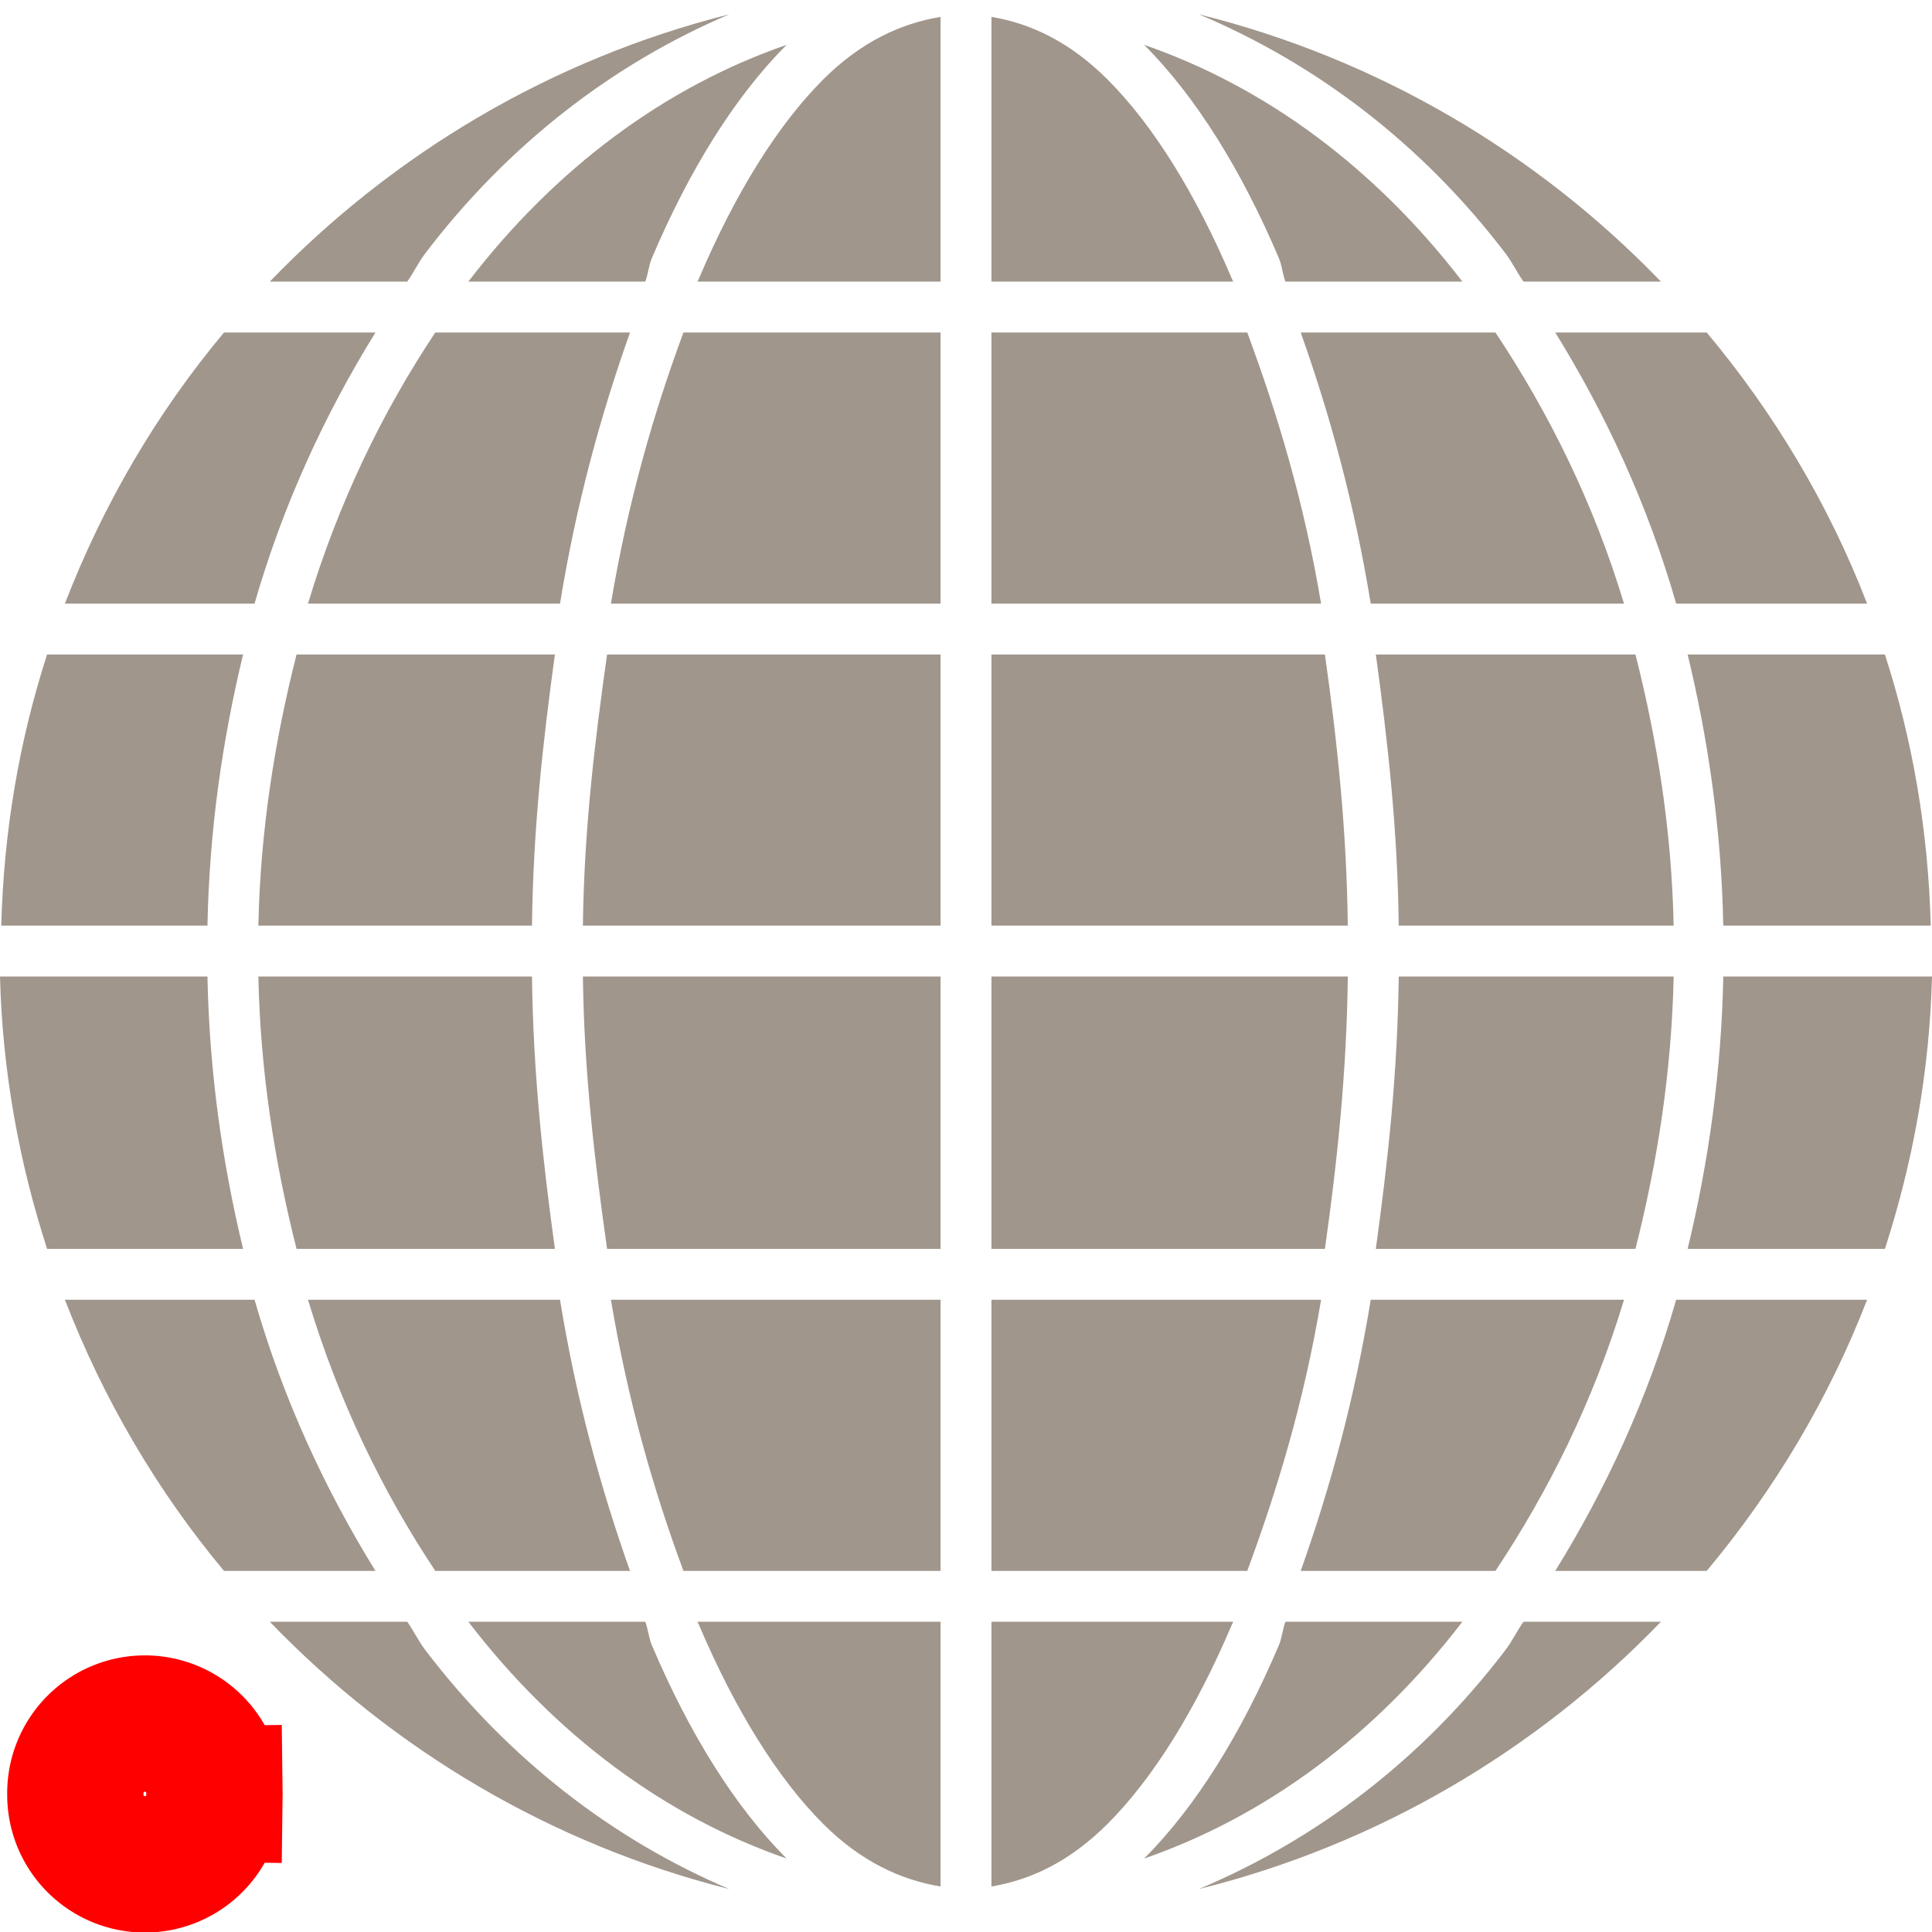 <?xml version="1.0" encoding="UTF-8" standalone="no"?>
<!DOCTYPE svg PUBLIC "-//W3C//DTD SVG 1.1//EN" "http://www.w3.org/Graphics/SVG/1.1/DTD/svg11.dtd">
<!-- Generated by Microsoft Visio, SVG Export DataTariff.svg Data Tariff -->
<svg xmlns="http://www.w3.org/2000/svg" xmlns:xlink="http://www.w3.org/1999/xlink" xmlns:ev="http://www.w3.org/2001/xml-events"
		xmlns:v="http://schemas.microsoft.com/visio/2003/SVGExtensions/" width="19.685in" height="19.685in"
		viewBox="0 0 1417.32 1417.32" xml:space="preserve" color-interpolation-filters="sRGB" class="st3">
	<v:documentProperties v:langID="1033" v:metric="true" v:viewMarkup="false">
		<v:userDefs>
			<v:ud v:nameU="msvNoAutoConnect" v:val="VT0(1):26"/>
		</v:userDefs>
	</v:documentProperties>

	<style type="text/css">
	<![CDATA[
		.st1 {fill:#a0968c}
		.st2 {stroke:#ff0000;stroke-linecap:butt;stroke-width:100}
		.st3 {fill:none;fill-rule:evenodd;font-size:12px;overflow:visible;stroke-linecap:square;stroke-miterlimit:3}
	]]>
	</style>

	<g v:mID="10" v:index="12" v:groupContext="foregroundPage">
		<title>Data Tariff</title>
		<v:pageProperties v:drawingScale="0.0393701" v:pageScale="0.0393701" v:drawingUnits="24" v:shadowOffsetX="9"
				v:shadowOffsetY="-9"/>
		<g id="shape6-1" v:mID="6" v:groupContext="shape" transform="translate(0,-10.504)">
			<title>Data Tariff</title>
			<path d="M535 21.01 C404.5 53.83 288.4 123.18 197.94 217.08 L298.78 217.08 C303.42 210.52 307.03 202.88 311.85 196.54
						 C372.92 116.26 449.85 57.23 535 21.01 ZM879.52 21.01 C965.3 57.14 1043.09 115.77 1104.54 196.54 C1109.36
						 202.88 1112.97 210.52 1117.61 217.08 L1218.45 217.08 C1127.58 122.81 1010.71 53.61 879.52 21.01 ZM689.99
						 22.88 C660.89 27.73 631.78 41.04 604.09 68.63 C570.5 102.09 539.15 152.66 512.59 215.21 C512.35 215.77 511.89
						 216.52 511.66 217.08 L689.99 217.08 L689.99 22.88 L689.99 22.88 ZM727.33 22.88 L727.33 217.08 L904.73 217.08
						 C904.49 216.52 904.04 215.77 903.8 215.21 C877.24 152.66 845.89 102.09 812.3 68.63 C784.71 41.14 756.32
						 27.8 727.34 22.88 L727.33 22.88 ZM577.01 43.42 C488.11 74.19 407.81 133.41 343.59 217.08 L473.37 217.08
						 C475.35 212.16 476 205.07 478.04 200.27 C505.72 135.07 538.97 81.63 577.01 43.42 ZM839.38 43.42 C877.42
						 81.63 910.66 135.07 938.35 200.27 C940.38 205.07 941.04 212.16 943.01 217.08 L1072.8 217.08 C1008.58 133.41
						 928.27 74.19 839.38 43.42 ZM164.33 254.43 C115 313.42 75.8 380.33 47.62 453.3 L186.74 453.3 C207.77 380.29
						 238.46 314.22 275.43 254.43 L164.33 254.43 ZM319.32 254.43 C280.31 313.07 248.28 379.31 225.95 453.3 L410.82
						 453.3 C422.9 379.29 440.8 314.72 462.17 254.43 L319.32 254.43 ZM501.38 254.43 C479.48 313.58 460.72 378.4
						 448.17 453.3 L689.99 453.3 L689.99 254.43 L501.38 254.43 ZM727.33 254.43 L727.33 453.3 L969.16 453.3 C956.6
						 378.38 936.92 313.59 915 254.43 L727.33 254.43 ZM954.22 254.43 C975.59 314.72 993.49 379.29 1005.57 453.3
						 L1191.37 453.3 C1169.02 379.25 1136.13 313.1 1097.07 254.43 L954.22 254.43 ZM1140.95 254.43 C1177.93 314.22
						 1208.62 380.29 1229.65 453.3 L1369.71 453.3 C1341.51 380.26 1301.44 313.47 1252.06 254.43 L1140.95 254.43
						 ZM34.55 490.65 C14.15 553.73 2.74 620.09 0.93 689.52 L152.19 689.52 C153.56 619.98 163.01 554.07 178.33
						 490.65 L34.55 490.65 ZM217.55 490.65 C201.55 553.76 190.99 619.67 189.54 689.52 L390.28 689.52 C391.08 619.29
						 398.28 554.54 407.08 490.65 L217.55 490.65 ZM445.36 490.65 C436.36 554.24 428.46 619.16 427.62 689.52 L689.99
						 689.52 L689.99 490.65 L445.36 490.65 ZM727.33 490.65 L727.33 689.52 L988.76 689.52 C987.93 619.16 980.96
						 554.24 971.96 490.65 L727.33 490.65 ZM1009.31 490.65 C1018.11 554.54 1025.31 619.29 1026.11 689.52 L1227.79
						 689.52 C1226.34 619.65 1215.78 553.78 1199.78 490.65 L1009.31 490.65 ZM1238.06 490.65 C1253.38 554.07 1262.83
						 619.98 1264.2 689.52 L1416.39 689.52 C1414.58 620.09 1403.17 553.73 1382.78 490.65 L1238.06 490.65 ZM0 726.87
						 C1.76 796.55 14.07 863.39 34.55 926.68 L178.33 926.68 C163 863.22 153.55 796.45 152.19 726.87 L0 726.87
						 ZM189.54 726.87 C190.98 796.76 201.54 863.52 217.55 926.68 L407.08 926.68 C398.26 862.71 391.08 797.2 390.28
						 726.87 L189.54 726.87 ZM427.62 726.87 C428.46 797.32 436.34 863.01 445.36 926.68 L689.99 926.68 L689.99
						 726.87 L427.62 726.87 ZM727.33 726.87 L727.33 926.68 L971.96 926.68 C980.98 863.02 987.93 797.32 988.76
						 726.87 L727.33 726.87 ZM1026.11 726.87 C1025.31 797.2 1018.13 862.71 1009.31 926.68 L1199.78 926.68 C1215.79
						 863.5 1226.35 796.78 1227.79 726.87 L1026.11 726.87 ZM1264.2 726.87 C1262.83 796.45 1253.39 863.22 1238.06
						 926.68 L1382.78 926.68 C1403.26 863.39 1415.56 796.55 1417.32 726.87 L1264.2 726.87 ZM47.62 964.02 C75.79
						 1036.79 115.11 1104.04 164.33 1162.9 L275.43 1162.9 C238.46 1103.11 207.77 1037.03 186.74 964.02 L47.62
						 964.02 ZM225.95 964.02 C248.28 1038.01 280.31 1104.26 319.32 1162.9 L462.17 1162.9 C440.81 1102.62 422.9
						 1038 410.82 964.02 L225.95 964.02 ZM448.17 964.02 C460.72 1038.91 479.48 1103.75 501.38 1162.9 L689.99 1162.9
						 L689.99 964.02 L448.17 964.02 ZM727.33 964.02 L727.33 1162.9 L915 1162.9 C936.91 1103.74 956.6 1038.92 969.16
						 964.02 L727.33 964.02 ZM1005.57 964.02 C993.49 1038 975.58 1102.62 954.22 1162.9 L1097.07 1162.9 C1136.13
						 1104.22 1169.02 1038.08 1191.37 964.02 L1005.57 964.02 ZM1229.65 964.02 C1208.62 1037.03 1177.93 1103.11
						 1140.95 1162.9 L1252.06 1162.9 C1301.33 1104 1341.52 1036.87 1369.71 964.02 L1229.65 964.02 ZM197.94 1200.24
						 C288.4 1294.15 404.5 1363.49 535 1396.32 C449.85 1360.09 372.92 1301.06 311.85 1220.78 C307.03 1214.45 303.42
						 1206.8 298.78 1200.24 L197.94 1200.24 ZM343.59 1200.24 C407.81 1283.91 488.11 1343.13 577.01 1373.91 C538.97
						 1335.7 505.72 1282.25 478.04 1217.05 C476.01 1212.25 475.35 1205.17 473.37 1200.24 L343.59 1200.24 ZM511.66
						 1200.24 C511.89 1200.8 512.35 1201.55 512.59 1202.11 C539.14 1264.67 570.5 1315.23 604.09 1348.7 C631.78
						 1376.28 660.89 1389.59 689.99 1394.45 L689.99 1200.24 L511.65 1200.24 L511.66 1200.24 ZM727.33 1200.24 L727.33
						 1394.45 C756.32 1389.53 784.71 1376.19 812.3 1348.7 C845.89 1315.23 877.24 1264.67 903.8 1202.11 C904.04
						 1201.55 904.49 1200.8 904.73 1200.24 L727.33 1200.24 L727.33 1200.24 ZM943.01 1200.24 C941.04 1205.17 940.38
						 1212.25 938.35 1217.05 C910.66 1282.26 877.42 1335.7 839.38 1373.91 C928.27 1343.13 1008.58 1283.91 1072.8
						 1200.24 L943.01 1200.24 ZM1117.61 1200.24 C1112.97 1206.8 1109.36 1214.45 1104.54 1220.78 C1043.09 1301.55
						 965.3 1360.18 879.52 1396.32 C1010.71 1363.71 1127.58 1294.51 1218.45 1200.24 L1117.61 1200.24 Z"
					class="st1"/>
			<path d="M157.32 1326.56 A51.024 51.024 -180 1 0 55.28 1326.56 A51.024 51.024 -180 1 0 157.32 1326.56" class="st2"/>
		</g>
	</g>
</svg>
